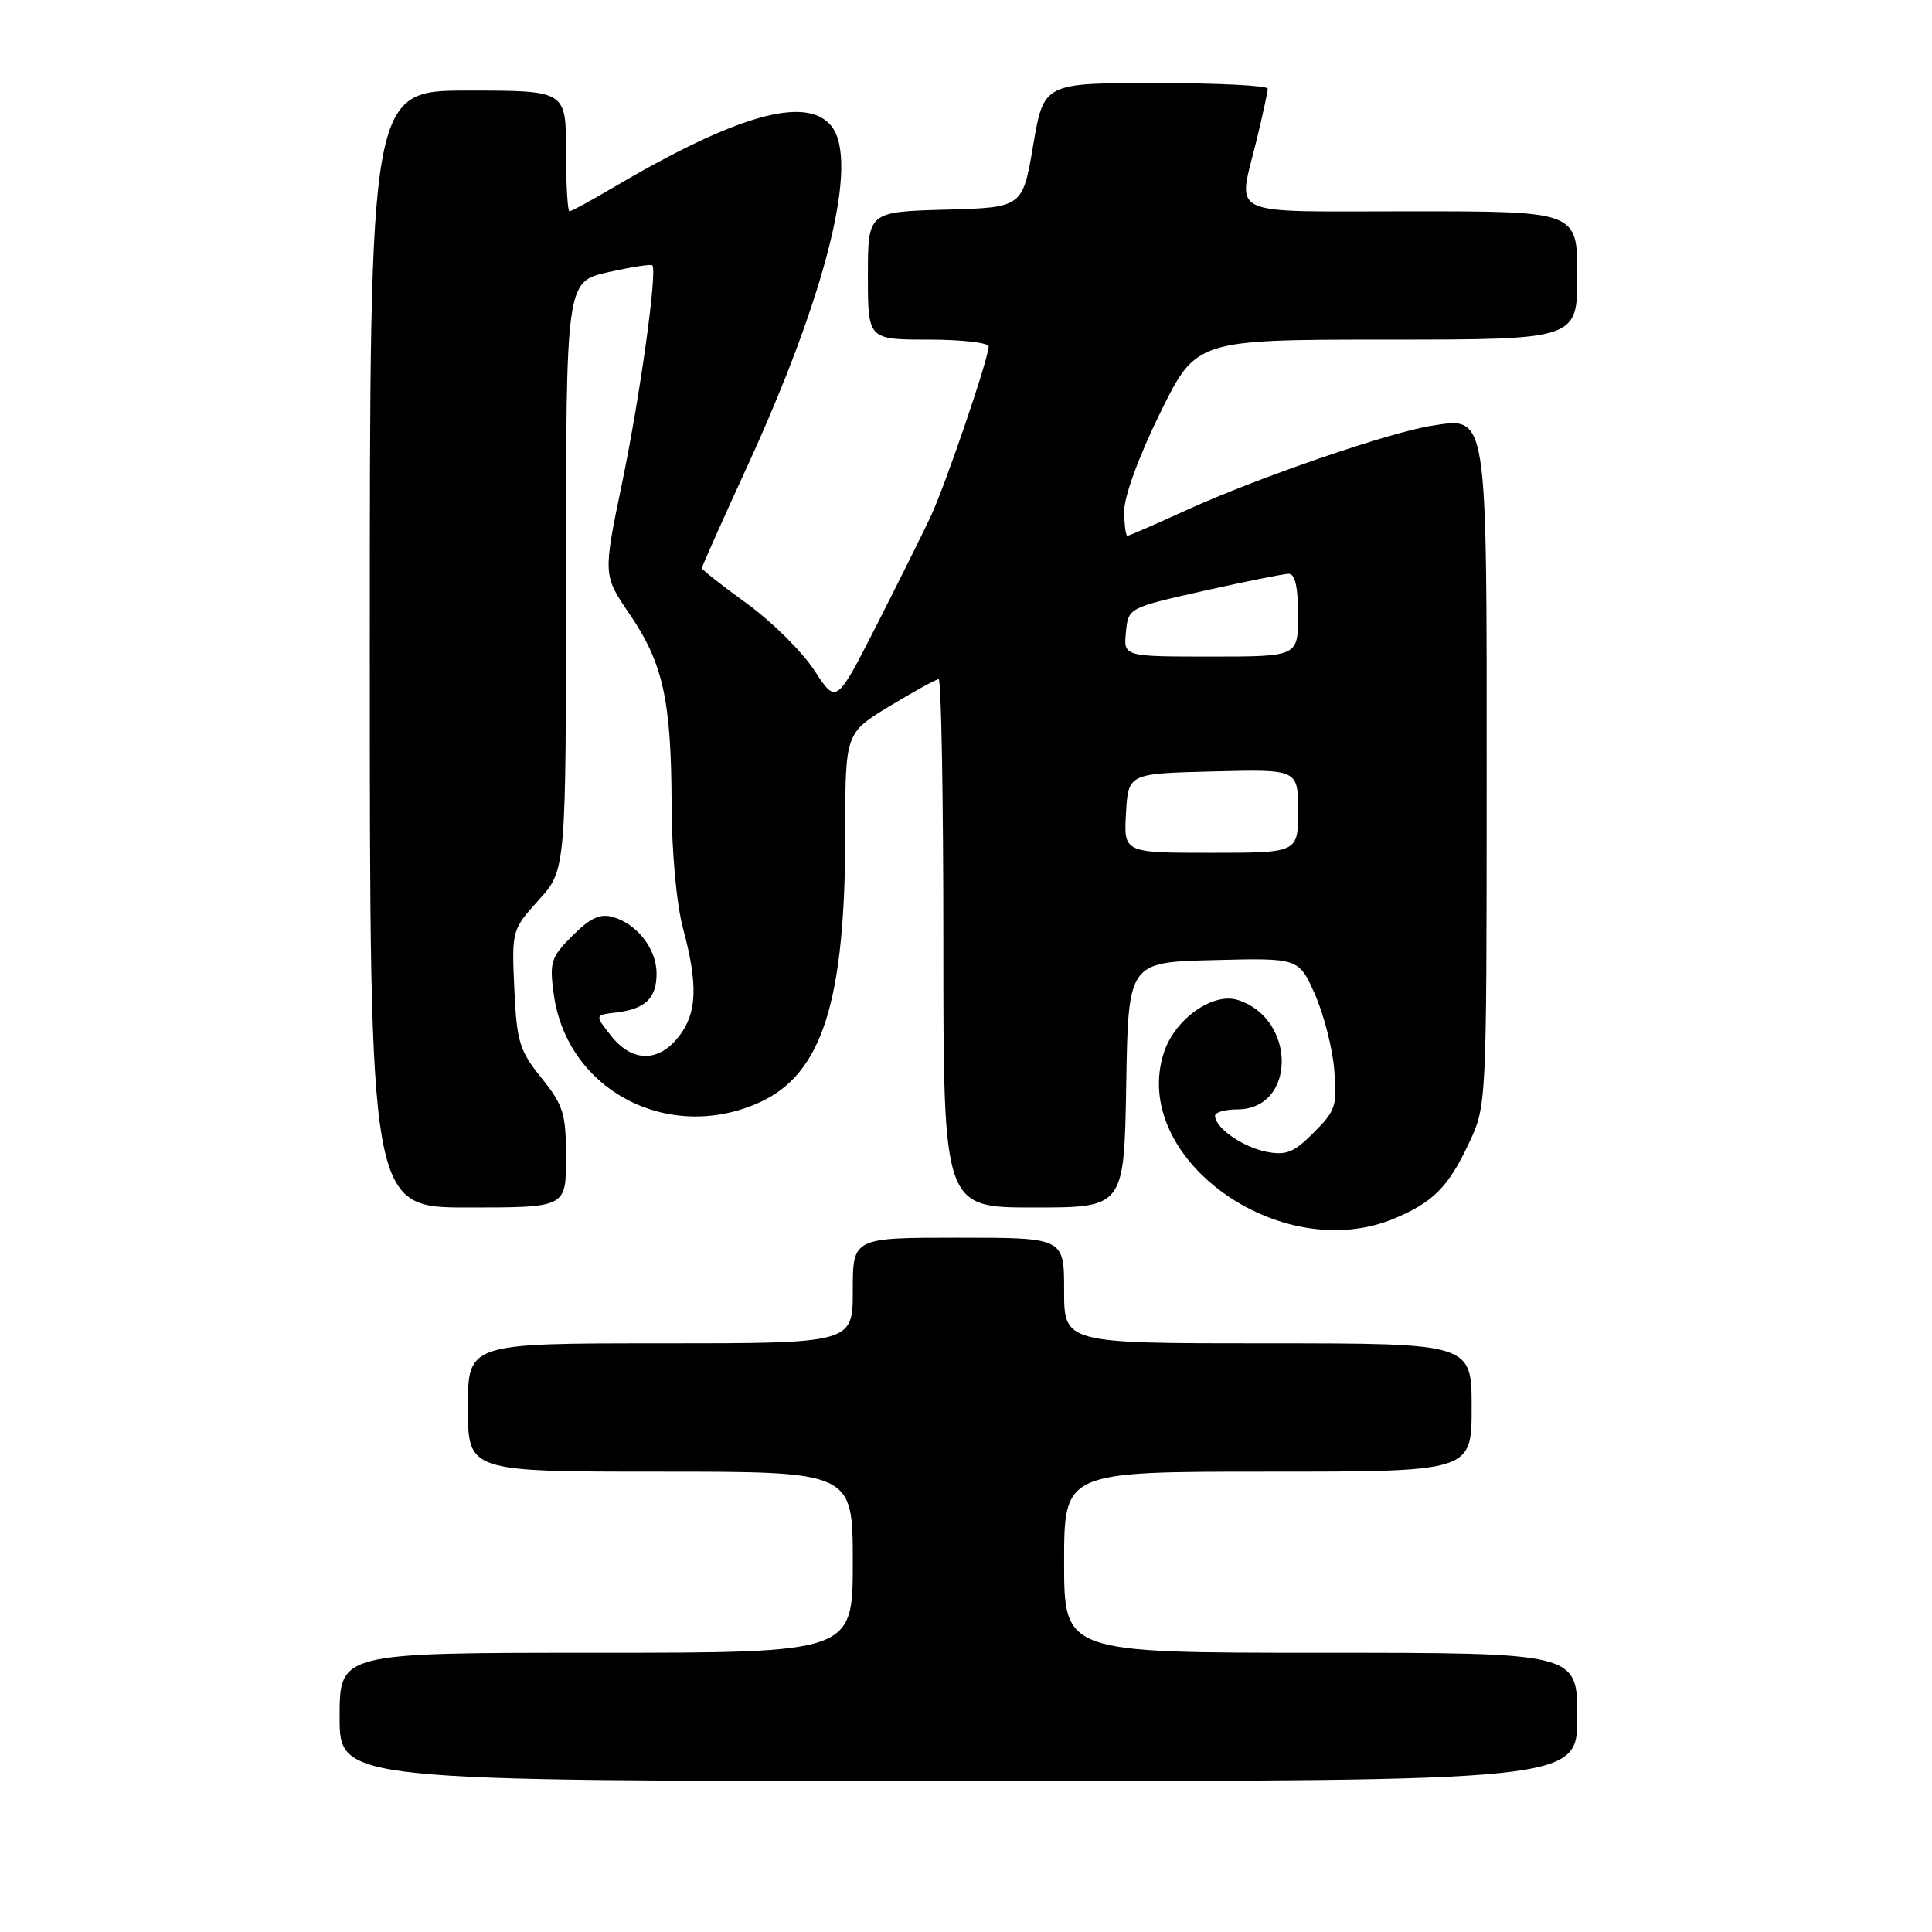 <?xml version="1.0" encoding="UTF-8" standalone="no"?>
<!DOCTYPE svg PUBLIC "-//W3C//DTD SVG 1.1//EN" "http://www.w3.org/Graphics/SVG/1.1/DTD/svg11.dtd" >
<svg xmlns="http://www.w3.org/2000/svg" xmlns:xlink="http://www.w3.org/1999/xlink" version="1.1" viewBox="0 0 256 256">
 <g >
 <path fill="currentColor"
d=" M 209.00 227.50 C 209.00 219.00 209.00 219.00 175.00 219.00 C 141.00 219.00 141.00 219.00 141.00 207.00 C 141.00 195.00 141.00 195.00 168.00 195.00 C 195.00 195.00 195.00 195.00 195.00 186.50 C 195.00 178.00 195.00 178.00 168.00 178.00 C 141.00 178.00 141.00 178.00 141.00 171.00 C 141.00 164.00 141.00 164.00 127.00 164.00 C 113.00 164.00 113.00 164.00 113.00 171.00 C 113.00 178.00 113.00 178.00 87.50 178.00 C 62.00 178.00 62.00 178.00 62.00 186.50 C 62.00 195.00 62.00 195.00 87.50 195.00 C 113.00 195.00 113.00 195.00 113.00 207.00 C 113.00 219.00 113.00 219.00 79.00 219.00 C 45.00 219.00 45.00 219.00 45.00 227.50 C 45.00 236.00 45.00 236.00 127.00 236.00 C 209.00 236.00 209.00 236.00 209.00 227.50 Z  M 184.75 161.46 C 189.89 159.31 191.93 157.26 194.63 151.50 C 196.98 146.50 196.98 146.50 196.99 103.47 C 197.00 54.20 197.17 55.25 189.62 56.43 C 184.07 57.31 166.61 63.31 157.31 67.55 C 153.15 69.45 149.58 71.00 149.38 71.00 C 149.17 71.00 148.98 69.54 148.96 67.75 C 148.94 65.83 150.88 60.52 153.71 54.75 C 158.50 45.01 158.50 45.01 183.75 45.00 C 209.00 45.00 209.00 45.00 209.00 36.50 C 209.00 28.00 209.00 28.00 187.00 28.00 C 161.97 28.00 164.00 28.94 166.52 18.50 C 167.32 15.20 167.98 12.16 167.98 11.75 C 167.99 11.34 161.32 11.00 153.15 11.00 C 138.31 11.00 138.31 11.00 136.90 19.25 C 135.50 27.50 135.50 27.50 125.25 27.78 C 115.00 28.07 115.00 28.07 115.00 36.53 C 115.00 45.00 115.00 45.00 123.00 45.00 C 127.40 45.00 131.00 45.41 131.00 45.91 C 131.00 47.49 125.26 64.33 123.29 68.50 C 122.26 70.70 119.03 77.18 116.12 82.91 C 110.82 93.32 110.82 93.32 107.90 88.82 C 106.29 86.35 102.28 82.38 98.99 79.99 C 95.70 77.61 93.00 75.48 93.00 75.28 C 93.00 75.07 95.68 69.06 98.96 61.92 C 109.57 38.82 113.91 21.23 110.13 16.66 C 106.78 12.61 97.54 15.25 81.11 24.93 C 78.25 26.62 75.71 28.00 75.46 28.00 C 75.21 28.00 75.00 24.40 75.00 20.00 C 75.00 12.00 75.00 12.00 62.00 12.00 C 49.00 12.00 49.00 12.00 49.00 86.00 C 49.00 160.00 49.00 160.00 62.00 160.00 C 75.00 160.00 75.00 160.00 75.00 153.44 C 75.00 147.54 74.67 146.48 71.75 142.84 C 68.82 139.20 68.47 138.04 68.15 131.02 C 67.80 123.28 67.82 123.20 71.40 119.24 C 75.00 115.26 75.00 115.26 75.00 76.29 C 75.00 37.32 75.00 37.32 80.58 36.07 C 83.65 35.38 86.28 34.97 86.44 35.16 C 87.11 35.96 84.82 52.44 82.46 63.85 C 79.90 76.20 79.90 76.20 83.41 81.35 C 87.86 87.87 88.94 92.77 88.99 106.50 C 89.01 112.93 89.64 119.78 90.50 123.00 C 92.52 130.52 92.37 134.26 89.93 137.37 C 87.22 140.81 83.75 140.76 80.97 137.25 C 78.80 134.50 78.80 134.50 81.65 134.16 C 85.52 133.70 87.00 132.27 87.00 128.99 C 87.00 125.76 84.45 122.45 81.24 121.52 C 79.53 121.02 78.23 121.61 75.86 123.98 C 72.99 126.85 72.79 127.48 73.38 131.76 C 75.12 144.48 88.60 151.54 100.65 146.07 C 108.95 142.30 112.00 132.71 112.00 110.39 C 112.00 97.14 112.00 97.14 117.88 93.57 C 121.12 91.61 124.04 90.00 124.38 90.00 C 124.72 90.00 125.00 105.75 125.00 125.00 C 125.00 160.00 125.00 160.00 136.98 160.00 C 148.95 160.00 148.95 160.00 149.23 143.75 C 149.50 127.50 149.50 127.50 160.79 127.22 C 172.08 126.93 172.08 126.93 174.22 131.72 C 175.39 134.35 176.55 138.84 176.79 141.71 C 177.20 146.50 176.99 147.17 174.08 150.07 C 171.43 152.73 170.41 153.13 167.78 152.61 C 164.62 151.97 161.00 149.43 161.00 147.85 C 161.00 147.38 162.32 147.00 163.94 147.00 C 171.76 147.00 171.82 134.98 164.01 132.50 C 160.72 131.46 155.70 135.01 154.24 139.41 C 149.62 153.37 169.58 167.80 184.75 161.46 Z  M 149.20 107.75 C 149.50 102.50 149.50 102.50 160.75 102.22 C 172.00 101.93 172.00 101.93 172.00 107.47 C 172.00 113.00 172.00 113.00 160.45 113.00 C 148.90 113.00 148.90 113.00 149.20 107.75 Z  M 149.19 83.77 C 149.50 80.54 149.50 80.54 159.50 78.29 C 165.00 77.06 170.06 76.04 170.75 76.03 C 171.60 76.01 172.00 77.75 172.00 81.50 C 172.00 87.00 172.00 87.00 160.44 87.00 C 148.87 87.00 148.87 87.00 149.19 83.77 Z "/>
</g>
</svg>